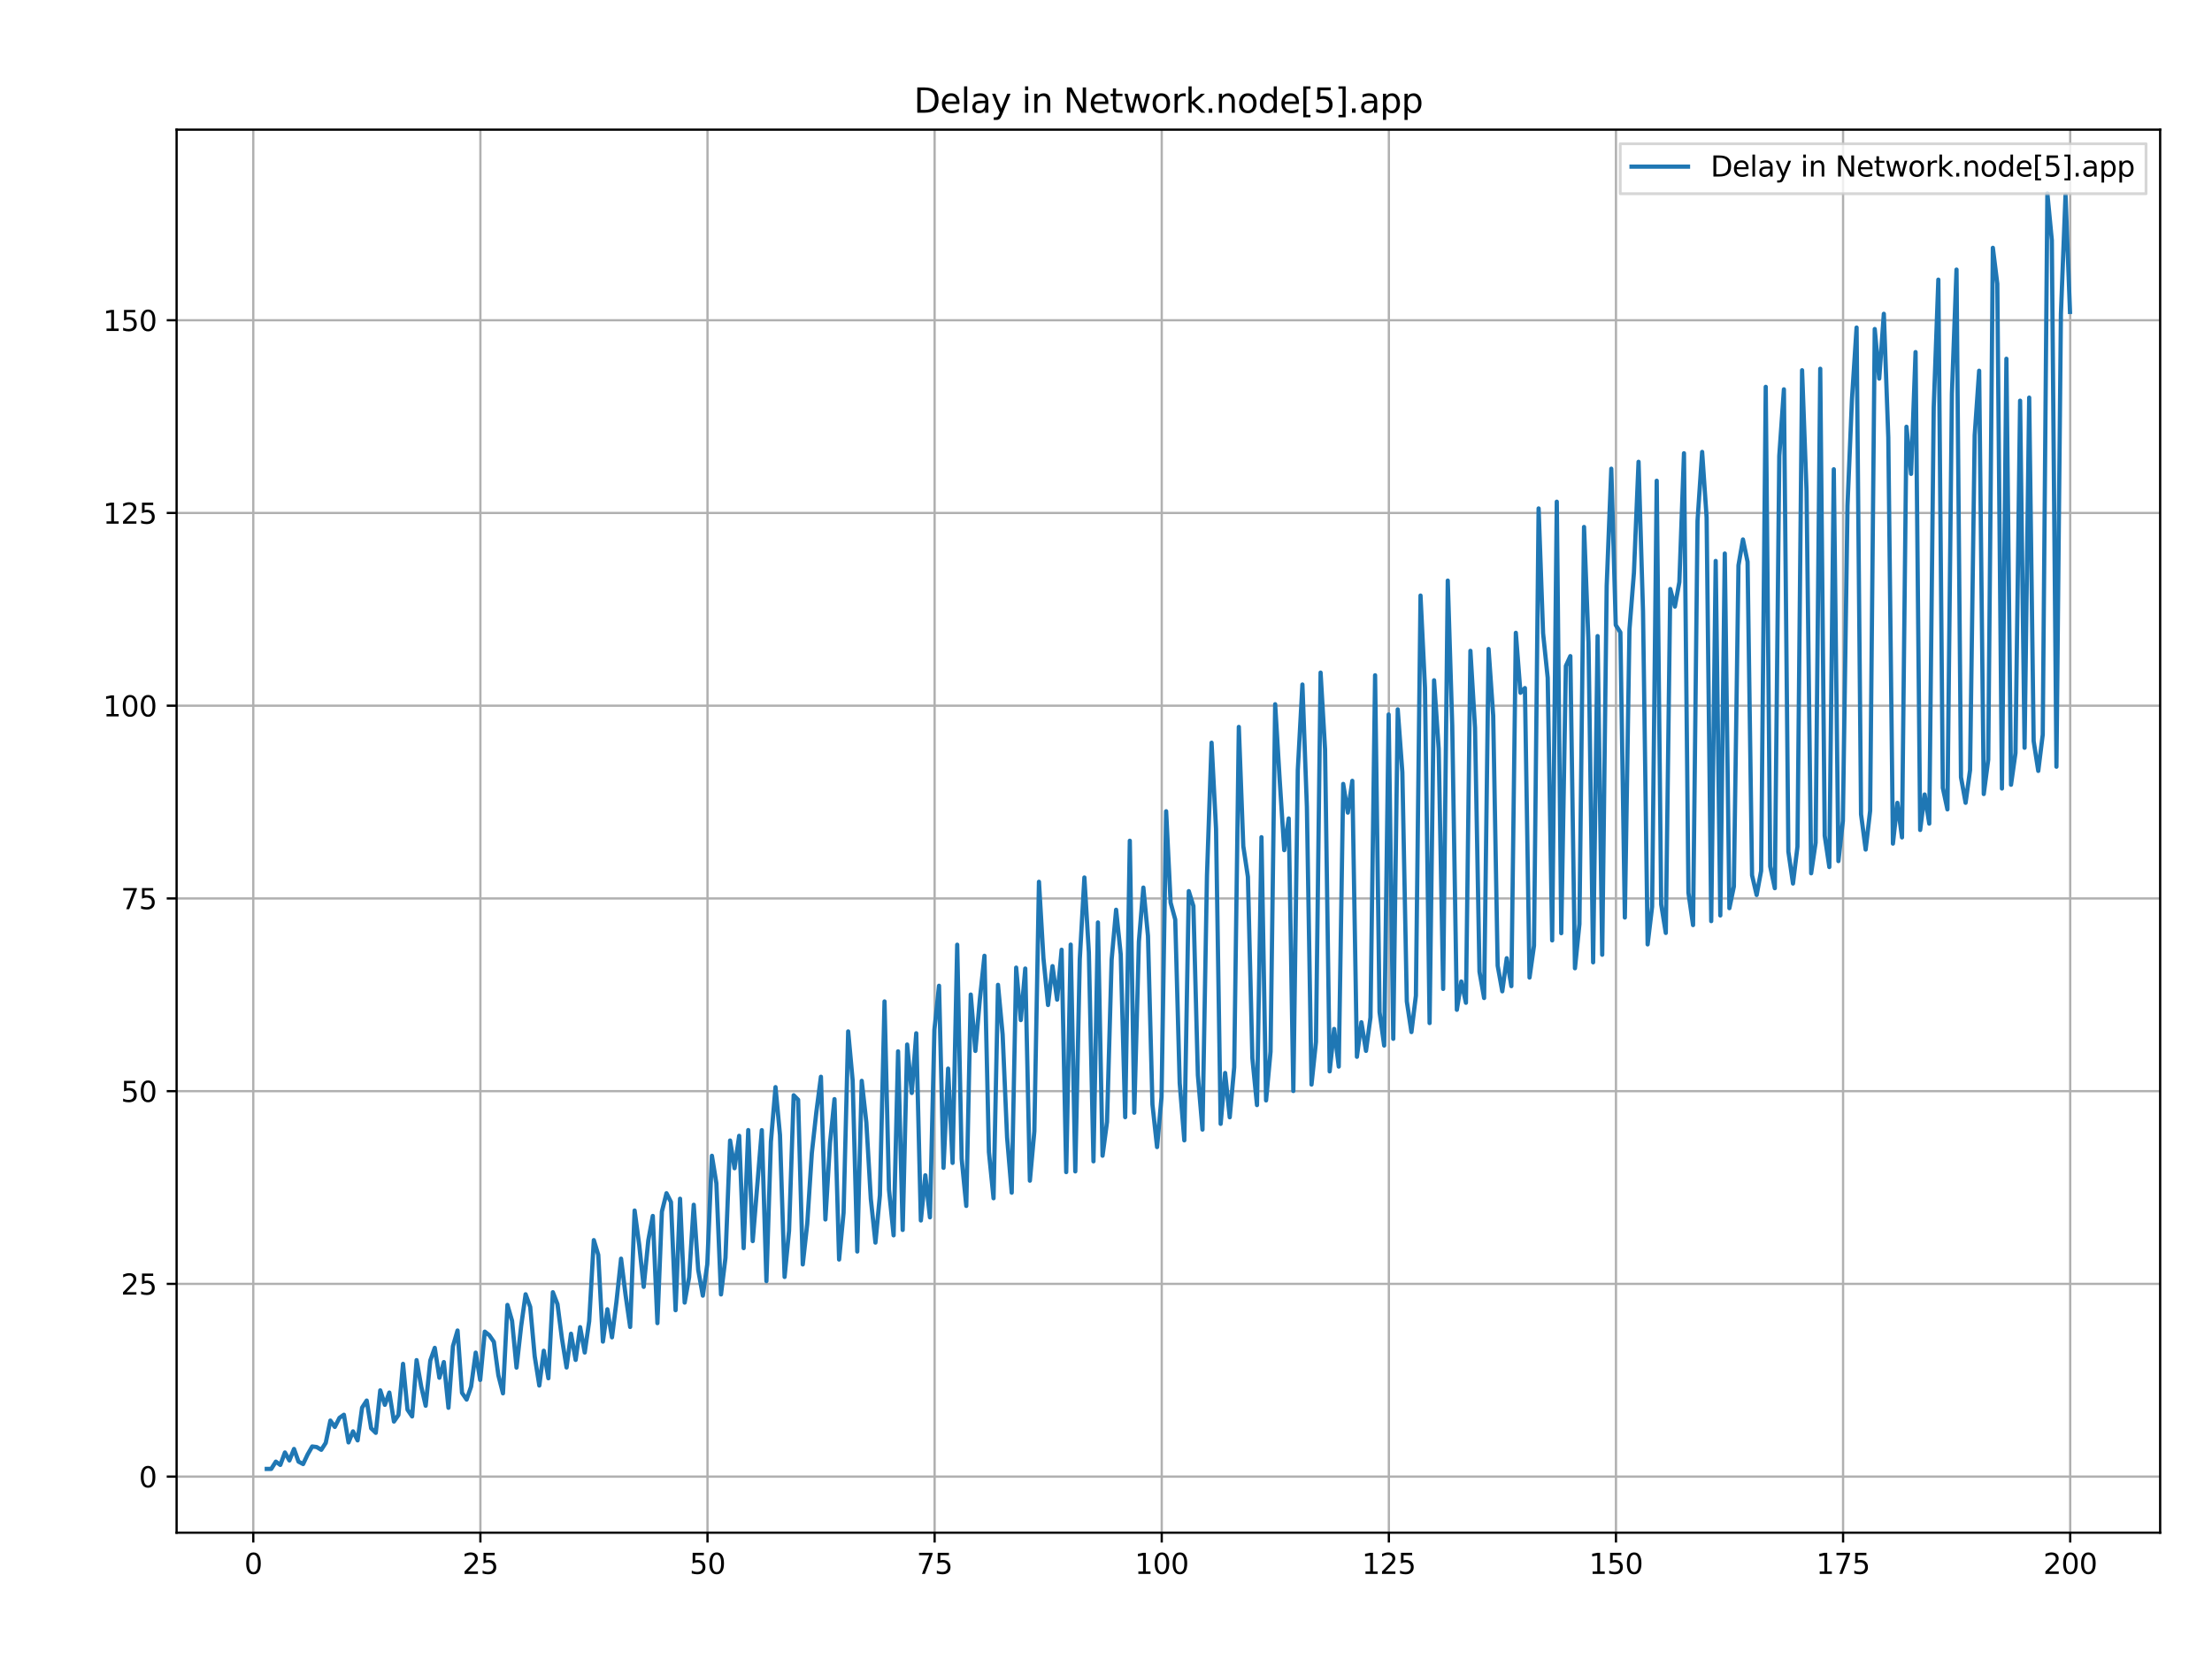 <?xml version="1.0" encoding="utf-8" standalone="no"?>
<!DOCTYPE svg PUBLIC "-//W3C//DTD SVG 1.1//EN"
  "http://www.w3.org/Graphics/SVG/1.1/DTD/svg11.dtd">
<svg xmlns:xlink="http://www.w3.org/1999/xlink" width="783.36pt" height="590.4pt" viewBox="0 0 783.36 590.4" xmlns="http://www.w3.org/2000/svg" version="1.1">
 <defs>
  <style type="text/css">*{stroke-linejoin: round; stroke-linecap: butt}</style>
 </defs>
 <g id="figure_1">
  <g id="patch_1">
   <path d="M 0 590.4 
L 783.36 590.4 
L 783.36 0 
L 0 0 
z
" style="fill: #ffffff"/>
  </g>
  <g id="axes_1">
   <g id="patch_2">
    <path d="M 62.543 542.772 
L 765 542.772 
L 765 45.92 
L 62.543 45.92 
z
" style="fill: #ffffff"/>
   </g>
   <g id="matplotlib.axis_1">
    <g id="xtick_1">
     <g id="line2d_1">
      <path d="M 89.695 542.772 
L 89.695 45.92 
" clip-path="url(#p021387bbf9)" style="fill: none; stroke: #b0b0b0; stroke-width: 0.8; stroke-linecap: square"/>
     </g>
     <g id="line2d_2">
      <defs>
       <path id="m2b91db52d6" d="M 0 0 
L 0 3.5 
" style="stroke: #000000; stroke-width: 0.8"/>
      </defs>
      <g>
       <use xlink:href="#m2b91db52d6" x="89.695" y="542.772" style="stroke: #000000; stroke-width: 0.8"/>
      </g>
     </g>
     <g id="text_1">
      <!-- 0 -->
      <g transform="translate(86.513 557.37) scale(0.1 -0.1)">
       <defs>
        <path id="DejaVuSans-30" d="M 2034 4250 
Q 1547 4250 1301 3770 
Q 1056 3291 1056 2328 
Q 1056 1369 1301 889 
Q 1547 409 2034 409 
Q 2525 409 2770 889 
Q 3016 1369 3016 2328 
Q 3016 3291 2770 3770 
Q 2525 4250 2034 4250 
z
M 2034 4750 
Q 2819 4750 3233 4129 
Q 3647 3509 3647 2328 
Q 3647 1150 3233 529 
Q 2819 -91 2034 -91 
Q 1250 -91 836 529 
Q 422 1150 422 2328 
Q 422 3509 836 4129 
Q 1250 4750 2034 4750 
z
" transform="scale(0.016)"/>
       </defs>
       <use xlink:href="#DejaVuSans-30"/>
      </g>
     </g>
    </g>
    <g id="xtick_2">
     <g id="line2d_3">
      <path d="M 170.126 542.772 
L 170.126 45.92 
" clip-path="url(#p021387bbf9)" style="fill: none; stroke: #b0b0b0; stroke-width: 0.8; stroke-linecap: square"/>
     </g>
     <g id="line2d_4">
      <g>
       <use xlink:href="#m2b91db52d6" x="170.126" y="542.772" style="stroke: #000000; stroke-width: 0.8"/>
      </g>
     </g>
     <g id="text_2">
      <!-- 25 -->
      <g transform="translate(163.763 557.37) scale(0.1 -0.1)">
       <defs>
        <path id="DejaVuSans-32" d="M 1228 531 
L 3431 531 
L 3431 0 
L 469 0 
L 469 531 
Q 828 903 1448 1529 
Q 2069 2156 2228 2338 
Q 2531 2678 2651 2914 
Q 2772 3150 2772 3378 
Q 2772 3750 2511 3984 
Q 2250 4219 1831 4219 
Q 1534 4219 1204 4116 
Q 875 4013 500 3803 
L 500 4441 
Q 881 4594 1212 4672 
Q 1544 4750 1819 4750 
Q 2544 4750 2975 4387 
Q 3406 4025 3406 3419 
Q 3406 3131 3298 2873 
Q 3191 2616 2906 2266 
Q 2828 2175 2409 1742 
Q 1991 1309 1228 531 
z
" transform="scale(0.016)"/>
        <path id="DejaVuSans-35" d="M 691 4666 
L 3169 4666 
L 3169 4134 
L 1269 4134 
L 1269 2991 
Q 1406 3038 1543 3061 
Q 1681 3084 1819 3084 
Q 2600 3084 3056 2656 
Q 3513 2228 3513 1497 
Q 3513 744 3044 326 
Q 2575 -91 1722 -91 
Q 1428 -91 1123 -41 
Q 819 9 494 109 
L 494 744 
Q 775 591 1075 516 
Q 1375 441 1709 441 
Q 2250 441 2565 725 
Q 2881 1009 2881 1497 
Q 2881 1984 2565 2268 
Q 2250 2553 1709 2553 
Q 1456 2553 1204 2497 
Q 953 2441 691 2322 
L 691 4666 
z
" transform="scale(0.016)"/>
       </defs>
       <use xlink:href="#DejaVuSans-32"/>
       <use xlink:href="#DejaVuSans-35" x="63.623"/>
      </g>
     </g>
    </g>
    <g id="xtick_3">
     <g id="line2d_5">
      <path d="M 250.557 542.772 
L 250.557 45.92 
" clip-path="url(#p021387bbf9)" style="fill: none; stroke: #b0b0b0; stroke-width: 0.8; stroke-linecap: square"/>
     </g>
     <g id="line2d_6">
      <g>
       <use xlink:href="#m2b91db52d6" x="250.557" y="542.772" style="stroke: #000000; stroke-width: 0.8"/>
      </g>
     </g>
     <g id="text_3">
      <!-- 50 -->
      <g transform="translate(244.194 557.37) scale(0.1 -0.1)">
       <use xlink:href="#DejaVuSans-35"/>
       <use xlink:href="#DejaVuSans-30" x="63.623"/>
      </g>
     </g>
    </g>
    <g id="xtick_4">
     <g id="line2d_7">
      <path d="M 330.988 542.772 
L 330.988 45.92 
" clip-path="url(#p021387bbf9)" style="fill: none; stroke: #b0b0b0; stroke-width: 0.8; stroke-linecap: square"/>
     </g>
     <g id="line2d_8">
      <g>
       <use xlink:href="#m2b91db52d6" x="330.988" y="542.772" style="stroke: #000000; stroke-width: 0.8"/>
      </g>
     </g>
     <g id="text_4">
      <!-- 75 -->
      <g transform="translate(324.625 557.37) scale(0.1 -0.1)">
       <defs>
        <path id="DejaVuSans-37" d="M 525 4666 
L 3525 4666 
L 3525 4397 
L 1831 0 
L 1172 0 
L 2766 4134 
L 525 4134 
L 525 4666 
z
" transform="scale(0.016)"/>
       </defs>
       <use xlink:href="#DejaVuSans-37"/>
       <use xlink:href="#DejaVuSans-35" x="63.623"/>
      </g>
     </g>
    </g>
    <g id="xtick_5">
     <g id="line2d_9">
      <path d="M 411.419 542.772 
L 411.419 45.92 
" clip-path="url(#p021387bbf9)" style="fill: none; stroke: #b0b0b0; stroke-width: 0.8; stroke-linecap: square"/>
     </g>
     <g id="line2d_10">
      <g>
       <use xlink:href="#m2b91db52d6" x="411.419" y="542.772" style="stroke: #000000; stroke-width: 0.8"/>
      </g>
     </g>
     <g id="text_5">
      <!-- 100 -->
      <g transform="translate(401.875 557.37) scale(0.1 -0.1)">
       <defs>
        <path id="DejaVuSans-31" d="M 794 531 
L 1825 531 
L 1825 4091 
L 703 3866 
L 703 4441 
L 1819 4666 
L 2450 4666 
L 2450 531 
L 3481 531 
L 3481 0 
L 794 0 
L 794 531 
z
" transform="scale(0.016)"/>
       </defs>
       <use xlink:href="#DejaVuSans-31"/>
       <use xlink:href="#DejaVuSans-30" x="63.623"/>
       <use xlink:href="#DejaVuSans-30" x="127.246"/>
      </g>
     </g>
    </g>
    <g id="xtick_6">
     <g id="line2d_11">
      <path d="M 491.85 542.772 
L 491.85 45.92 
" clip-path="url(#p021387bbf9)" style="fill: none; stroke: #b0b0b0; stroke-width: 0.8; stroke-linecap: square"/>
     </g>
     <g id="line2d_12">
      <g>
       <use xlink:href="#m2b91db52d6" x="491.85" y="542.772" style="stroke: #000000; stroke-width: 0.8"/>
      </g>
     </g>
     <g id="text_6">
      <!-- 125 -->
      <g transform="translate(482.307 557.37) scale(0.1 -0.1)">
       <use xlink:href="#DejaVuSans-31"/>
       <use xlink:href="#DejaVuSans-32" x="63.623"/>
       <use xlink:href="#DejaVuSans-35" x="127.246"/>
      </g>
     </g>
    </g>
    <g id="xtick_7">
     <g id="line2d_13">
      <path d="M 572.281 542.772 
L 572.281 45.92 
" clip-path="url(#p021387bbf9)" style="fill: none; stroke: #b0b0b0; stroke-width: 0.8; stroke-linecap: square"/>
     </g>
     <g id="line2d_14">
      <g>
       <use xlink:href="#m2b91db52d6" x="572.281" y="542.772" style="stroke: #000000; stroke-width: 0.8"/>
      </g>
     </g>
     <g id="text_7">
      <!-- 150 -->
      <g transform="translate(562.738 557.37) scale(0.1 -0.1)">
       <use xlink:href="#DejaVuSans-31"/>
       <use xlink:href="#DejaVuSans-35" x="63.623"/>
       <use xlink:href="#DejaVuSans-30" x="127.246"/>
      </g>
     </g>
    </g>
    <g id="xtick_8">
     <g id="line2d_15">
      <path d="M 652.713 542.772 
L 652.713 45.92 
" clip-path="url(#p021387bbf9)" style="fill: none; stroke: #b0b0b0; stroke-width: 0.8; stroke-linecap: square"/>
     </g>
     <g id="line2d_16">
      <g>
       <use xlink:href="#m2b91db52d6" x="652.713" y="542.772" style="stroke: #000000; stroke-width: 0.8"/>
      </g>
     </g>
     <g id="text_8">
      <!-- 175 -->
      <g transform="translate(643.169 557.37) scale(0.1 -0.1)">
       <use xlink:href="#DejaVuSans-31"/>
       <use xlink:href="#DejaVuSans-37" x="63.623"/>
       <use xlink:href="#DejaVuSans-35" x="127.246"/>
      </g>
     </g>
    </g>
    <g id="xtick_9">
     <g id="line2d_17">
      <path d="M 733.144 542.772 
L 733.144 45.92 
" clip-path="url(#p021387bbf9)" style="fill: none; stroke: #b0b0b0; stroke-width: 0.8; stroke-linecap: square"/>
     </g>
     <g id="line2d_18">
      <g>
       <use xlink:href="#m2b91db52d6" x="733.144" y="542.772" style="stroke: #000000; stroke-width: 0.8"/>
      </g>
     </g>
     <g id="text_9">
      <!-- 200 -->
      <g transform="translate(723.6 557.37) scale(0.1 -0.1)">
       <use xlink:href="#DejaVuSans-32"/>
       <use xlink:href="#DejaVuSans-30" x="63.623"/>
       <use xlink:href="#DejaVuSans-30" x="127.246"/>
      </g>
     </g>
    </g>
   </g>
   <g id="matplotlib.axis_2">
    <g id="ytick_1">
     <g id="line2d_19">
      <path d="M 62.543 522.918 
L 765 522.918 
" clip-path="url(#p021387bbf9)" style="fill: none; stroke: #b0b0b0; stroke-width: 0.8; stroke-linecap: square"/>
     </g>
     <g id="line2d_20">
      <defs>
       <path id="m6d2144fc42" d="M 0 0 
L -3.5 0 
" style="stroke: #000000; stroke-width: 0.8"/>
      </defs>
      <g>
       <use xlink:href="#m6d2144fc42" x="62.543" y="522.918" style="stroke: #000000; stroke-width: 0.8"/>
      </g>
     </g>
     <g id="text_10">
      <!-- 0 -->
      <g transform="translate(49.181 526.717) scale(0.1 -0.1)">
       <use xlink:href="#DejaVuSans-30"/>
      </g>
     </g>
    </g>
    <g id="ytick_2">
     <g id="line2d_21">
      <path d="M 62.543 454.667 
L 765 454.667 
" clip-path="url(#p021387bbf9)" style="fill: none; stroke: #b0b0b0; stroke-width: 0.8; stroke-linecap: square"/>
     </g>
     <g id="line2d_22">
      <g>
       <use xlink:href="#m6d2144fc42" x="62.543" y="454.667" style="stroke: #000000; stroke-width: 0.8"/>
      </g>
     </g>
     <g id="text_11">
      <!-- 25 -->
      <g transform="translate(42.818 458.466) scale(0.1 -0.1)">
       <use xlink:href="#DejaVuSans-32"/>
       <use xlink:href="#DejaVuSans-35" x="63.623"/>
      </g>
     </g>
    </g>
    <g id="ytick_3">
     <g id="line2d_23">
      <path d="M 62.543 386.416 
L 765 386.416 
" clip-path="url(#p021387bbf9)" style="fill: none; stroke: #b0b0b0; stroke-width: 0.8; stroke-linecap: square"/>
     </g>
     <g id="line2d_24">
      <g>
       <use xlink:href="#m6d2144fc42" x="62.543" y="386.416" style="stroke: #000000; stroke-width: 0.8"/>
      </g>
     </g>
     <g id="text_12">
      <!-- 50 -->
      <g transform="translate(42.818 390.215) scale(0.1 -0.1)">
       <use xlink:href="#DejaVuSans-35"/>
       <use xlink:href="#DejaVuSans-30" x="63.623"/>
      </g>
     </g>
    </g>
    <g id="ytick_4">
     <g id="line2d_25">
      <path d="M 62.543 318.165 
L 765 318.165 
" clip-path="url(#p021387bbf9)" style="fill: none; stroke: #b0b0b0; stroke-width: 0.8; stroke-linecap: square"/>
     </g>
     <g id="line2d_26">
      <g>
       <use xlink:href="#m6d2144fc42" x="62.543" y="318.165" style="stroke: #000000; stroke-width: 0.8"/>
      </g>
     </g>
     <g id="text_13">
      <!-- 75 -->
      <g transform="translate(42.818 321.964) scale(0.1 -0.1)">
       <use xlink:href="#DejaVuSans-37"/>
       <use xlink:href="#DejaVuSans-35" x="63.623"/>
      </g>
     </g>
    </g>
    <g id="ytick_5">
     <g id="line2d_27">
      <path d="M 62.543 249.914 
L 765 249.914 
" clip-path="url(#p021387bbf9)" style="fill: none; stroke: #b0b0b0; stroke-width: 0.8; stroke-linecap: square"/>
     </g>
     <g id="line2d_28">
      <g>
       <use xlink:href="#m6d2144fc42" x="62.543" y="249.914" style="stroke: #000000; stroke-width: 0.8"/>
      </g>
     </g>
     <g id="text_14">
      <!-- 100 -->
      <g transform="translate(36.456 253.713) scale(0.1 -0.1)">
       <use xlink:href="#DejaVuSans-31"/>
       <use xlink:href="#DejaVuSans-30" x="63.623"/>
       <use xlink:href="#DejaVuSans-30" x="127.246"/>
      </g>
     </g>
    </g>
    <g id="ytick_6">
     <g id="line2d_29">
      <path d="M 62.543 181.662 
L 765 181.662 
" clip-path="url(#p021387bbf9)" style="fill: none; stroke: #b0b0b0; stroke-width: 0.8; stroke-linecap: square"/>
     </g>
     <g id="line2d_30">
      <g>
       <use xlink:href="#m6d2144fc42" x="62.543" y="181.662" style="stroke: #000000; stroke-width: 0.8"/>
      </g>
     </g>
     <g id="text_15">
      <!-- 125 -->
      <g transform="translate(36.456 185.462) scale(0.1 -0.1)">
       <use xlink:href="#DejaVuSans-31"/>
       <use xlink:href="#DejaVuSans-32" x="63.623"/>
       <use xlink:href="#DejaVuSans-35" x="127.246"/>
      </g>
     </g>
    </g>
    <g id="ytick_7">
     <g id="line2d_31">
      <path d="M 62.543 113.411 
L 765 113.411 
" clip-path="url(#p021387bbf9)" style="fill: none; stroke: #b0b0b0; stroke-width: 0.8; stroke-linecap: square"/>
     </g>
     <g id="line2d_32">
      <g>
       <use xlink:href="#m6d2144fc42" x="62.543" y="113.411" style="stroke: #000000; stroke-width: 0.8"/>
      </g>
     </g>
     <g id="text_16">
      <!-- 150 -->
      <g transform="translate(36.456 117.211) scale(0.1 -0.1)">
       <use xlink:href="#DejaVuSans-31"/>
       <use xlink:href="#DejaVuSans-35" x="63.623"/>
       <use xlink:href="#DejaVuSans-30" x="127.246"/>
      </g>
     </g>
    </g>
   </g>
   <g id="line2d_33">
    <path d="M 94.473 520.188 
L 96.055 520.188 
L 97.69 517.617 
L 99.273 518.778 
L 100.907 514.367 
L 102.49 517.19 
L 104.125 513.126 
L 105.707 517.601 
L 107.342 518.477 
L 108.924 515.12 
L 110.559 512.247 
L 112.142 512.445 
L 113.776 513.429 
L 115.359 510.969 
L 116.994 503.075 
L 118.576 505.325 
L 120.211 502.118 
L 121.793 501.008 
L 123.428 510.809 
L 125.011 506.89 
L 126.645 510.086 
L 128.228 498.497 
L 129.863 495.983 
L 131.445 505.812 
L 133.08 507.414 
L 134.662 492.379 
L 136.297 497.5 
L 137.88 493.158 
L 139.514 503.416 
L 141.097 501.103 
L 142.732 482.989 
L 144.314 499.212 
L 145.949 501.602 
L 147.531 481.66 
L 149.166 490.986 
L 150.749 497.815 
L 152.383 481.809 
L 153.966 477.324 
L 155.601 487.908 
L 157.183 482.35 
L 158.818 498.538 
L 160.4 476.744 
L 162.035 471.174 
L 163.618 493.253 
L 165.252 495.634 
L 166.835 491.035 
L 168.47 479.002 
L 170.052 488.681 
L 171.687 471.584 
L 173.269 472.84 
L 174.904 475.205 
L 176.487 487.013 
L 178.121 493.43 
L 179.704 462.115 
L 181.339 467.737 
L 182.921 484.305 
L 184.556 469.639 
L 186.138 458.345 
L 187.773 462.839 
L 189.356 480.306 
L 190.99 490.665 
L 192.573 478.341 
L 194.208 488.092 
L 195.79 457.61 
L 197.425 461.845 
L 199.007 474.007 
L 200.642 484.27 
L 202.224 472.319 
L 203.859 481.595 
L 205.442 469.995 
L 207.076 478.974 
L 208.659 467.862 
L 210.294 439.167 
L 211.876 444.402 
L 213.511 475.105 
L 215.093 463.658 
L 216.728 473.591 
L 218.311 460.965 
L 219.945 445.735 
L 221.528 458.514 
L 223.163 469.921 
L 224.745 428.685 
L 226.38 440.92 
L 227.962 455.716 
L 229.597 439.224 
L 231.18 430.607 
L 232.814 468.566 
L 234.397 429.094 
L 236.032 422.555 
L 237.614 425.667 
L 239.249 463.995 
L 240.831 424.506 
L 242.466 461.29 
L 244.049 452.301 
L 245.683 426.647 
L 247.266 449.752 
L 248.901 458.835 
L 250.483 447.689 
L 252.118 409.301 
L 253.7 419.064 
L 255.335 458.402 
L 256.918 445.448 
L 258.552 403.893 
L 260.135 413.711 
L 261.77 402.233 
L 263.352 442.01 
L 264.987 400.189 
L 266.569 439.517 
L 269.787 400.221 
L 271.421 453.693 
L 273.004 404.367 
L 274.639 384.989 
L 276.221 401.931 
L 277.856 452.21 
L 279.438 435.83 
L 281.073 387.873 
L 282.656 389.47 
L 284.29 447.776 
L 285.873 433.462 
L 287.508 408.286 
L 289.09 393.899 
L 290.725 381.314 
L 292.307 431.854 
L 293.942 404.771 
L 295.525 389.236 
L 297.159 446.041 
L 298.742 429.505 
L 300.377 365.253 
L 301.959 382.646 
L 303.594 443.208 
L 305.176 382.76 
L 306.811 397.521 
L 308.394 424.597 
L 310.028 440.052 
L 311.611 423.246 
L 313.246 354.638 
L 314.828 421.3 
L 316.463 437.474 
L 318.045 372.313 
L 319.68 435.567 
L 321.263 369.902 
L 322.897 387.056 
L 324.48 365.916 
L 326.115 432.21 
L 327.697 416.208 
L 329.332 431.101 
L 330.914 364.628 
L 332.549 349.089 
L 334.132 413.568 
L 335.766 378.419 
L 337.349 411.818 
L 338.984 334.55 
L 340.566 410.408 
L 342.201 427.059 
L 343.783 352.202 
L 345.418 372.17 
L 347.001 353.943 
L 348.635 338.471 
L 350.218 407.971 
L 351.853 424.334 
L 353.435 348.759 
L 355.07 366.322 
L 356.652 402.79 
L 358.287 422.37 
L 359.87 342.665 
L 361.504 361.248 
L 363.087 342.992 
L 364.722 418.128 
L 366.304 400.674 
L 367.939 312.274 
L 369.521 339.259 
L 371.156 355.902 
L 372.739 342.135 
L 374.373 354.012 
L 375.956 336.333 
L 377.591 415.083 
L 379.173 334.511 
L 380.808 414.832 
L 382.39 339.744 
L 384.025 310.746 
L 385.608 337.283 
L 387.242 411.264 
L 388.825 326.67 
L 390.46 409.276 
L 392.042 397.304 
L 393.677 339.828 
L 395.259 322.169 
L 396.894 337.958 
L 398.477 395.628 
L 400.111 297.735 
L 401.694 394.055 
L 403.329 333.427 
L 404.911 314.324 
L 406.546 331.477 
L 408.128 391.153 
L 409.763 406.216 
L 411.346 388.512 
L 412.98 287.295 
L 414.563 319.648 
L 416.197 325.631 
L 417.78 383.543 
L 419.415 403.837 
L 420.997 315.572 
L 422.632 320.86 
L 424.214 380.735 
L 425.849 400.027 
L 427.432 310.125 
L 429.066 263.022 
L 430.649 293.528 
L 432.284 397.991 
L 433.866 379.974 
L 435.501 395.664 
L 437.083 377.931 
L 438.718 257.424 
L 440.301 299.637 
L 441.935 310.544 
L 443.518 374.772 
L 445.153 391.352 
L 446.735 296.479 
L 448.37 389.693 
L 449.952 372.428 
L 451.587 249.395 
L 453.17 275.878 
L 454.804 301.073 
L 456.387 289.839 
L 458.022 386.358 
L 459.604 272.692 
L 461.239 242.415 
L 462.821 285.756 
L 464.456 384.073 
L 466.039 369.006 
L 467.673 238.19 
L 469.256 265.344 
L 470.891 379.413 
L 472.473 364.38 
L 474.108 377.71 
L 475.69 277.617 
L 477.325 287.776 
L 478.908 276.515 
L 480.542 374.244 
L 482.125 362.015 
L 483.76 372.148 
L 485.342 360.305 
L 486.977 239.138 
L 488.559 358.448 
L 490.194 370.267 
L 491.777 253.019 
L 493.411 367.879 
L 494.994 251.222 
L 496.629 273.476 
L 498.211 354.625 
L 499.846 365.486 
L 501.428 352.606 
L 503.063 210.905 
L 504.646 243.584 
L 506.28 362.301 
L 507.863 240.909 
L 509.498 265.189 
L 511.08 350.211 
L 512.715 205.605 
L 514.297 256.976 
L 515.932 357.606 
L 517.515 347.588 
L 519.149 355.114 
L 520.732 230.481 
L 522.367 257.706 
L 523.949 344.117 
L 525.584 353.43 
L 527.166 229.842 
L 528.801 253.439 
L 530.384 341.985 
L 532.018 351.058 
L 533.601 339.339 
L 535.236 349.231 
L 536.818 224.099 
L 538.453 245.342 
L 540.035 243.668 
L 541.67 346.181 
L 543.253 334.901 
L 544.887 180.063 
L 546.47 224.242 
L 548.105 240.043 
L 549.687 333.033 
L 551.322 177.669 
L 552.904 330.481 
L 554.539 235.834 
L 556.122 232.35 
L 557.756 342.889 
L 559.339 327.235 
L 560.974 186.617 
L 562.556 227.572 
L 564.191 340.795 
L 565.773 225.258 
L 567.408 338.101 
L 568.991 207.508 
L 570.625 165.985 
L 572.208 221.361 
L 573.843 223.933 
L 575.425 324.931 
L 577.06 222.933 
L 578.642 202.845 
L 580.277 163.543 
L 581.86 216.493 
L 583.494 334.442 
L 585.077 321.123 
L 586.712 170.245 
L 588.294 320.276 
L 589.929 330.382 
L 591.511 208.591 
L 593.146 214.813 
L 594.729 206.148 
L 596.363 160.516 
L 597.946 316.138 
L 599.581 327.602 
L 601.163 184.45 
L 602.798 160.035 
L 604.38 183.226 
L 606.015 326.203 
L 607.598 198.647 
L 609.232 324.194 
L 610.815 196.022 
L 612.45 321.614 
L 614.032 313.959 
L 615.667 200.199 
L 617.249 191.046 
L 618.884 198.956 
L 620.467 309.945 
L 622.101 316.954 
L 623.684 308.431 
L 625.319 136.993 
L 626.901 306.807 
L 628.536 314.538 
L 630.118 161.438 
L 631.753 137.876 
L 633.335 301.578 
L 634.97 312.886 
L 636.553 299.828 
L 638.187 131.116 
L 639.77 173.873 
L 641.405 309.253 
L 642.987 298.443 
L 644.622 130.583 
L 646.204 295.939 
L 647.839 307.04 
L 649.422 166.182 
L 651.056 304.942 
L 652.639 290.736 
L 654.274 179.054 
L 655.856 141.332 
L 657.491 115.997 
L 659.073 288.364 
L 660.708 300.869 
L 662.291 287.124 
L 663.925 116.521 
L 665.508 134.077 
L 667.143 111.128 
L 668.725 154.945 
L 670.36 298.757 
L 671.942 284.312 
L 673.577 296.549 
L 675.16 151.134 
L 676.794 167.819 
L 678.377 124.686 
L 680.012 293.92 
L 681.594 281.35 
L 683.229 291.666 
L 684.811 144.186 
L 686.446 99.029 
L 688.029 279.012 
L 689.663 286.63 
L 691.246 139.442 
L 692.881 95.467 
L 694.463 275.233 
L 696.098 284.292 
L 697.68 272.722 
L 699.315 154.161 
L 700.898 131.284 
L 702.532 281.193 
L 704.115 268.992 
L 705.75 87.763 
L 707.332 100.513 
L 708.967 279.25 
L 710.549 127.047 
L 712.184 277.91 
L 713.767 266.653 
L 715.401 141.897 
L 716.984 264.811 
L 718.619 140.81 
L 720.201 262.457 
L 721.836 273.003 
L 723.418 260.161 
L 725.053 68.504 
L 726.636 85.099 
L 728.27 271.519 
L 729.853 111.18 
L 731.488 68.995 
L 733.07 110.46 
L 733.07 110.46 
" clip-path="url(#p021387bbf9)" style="fill: none; stroke: #1f77b4; stroke-width: 1.5; stroke-linecap: square"/>
   </g>
   <g id="patch_3">
    <path d="M 62.543 542.772 
L 62.543 45.92 
" style="fill: none; stroke: #000000; stroke-width: 0.8; stroke-linejoin: miter; stroke-linecap: square"/>
   </g>
   <g id="patch_4">
    <path d="M 765 542.772 
L 765 45.92 
" style="fill: none; stroke: #000000; stroke-width: 0.8; stroke-linejoin: miter; stroke-linecap: square"/>
   </g>
   <g id="patch_5">
    <path d="M 62.543 542.772 
L 765 542.772 
" style="fill: none; stroke: #000000; stroke-width: 0.8; stroke-linejoin: miter; stroke-linecap: square"/>
   </g>
   <g id="patch_6">
    <path d="M 62.543 45.92 
L 765 45.92 
" style="fill: none; stroke: #000000; stroke-width: 0.8; stroke-linejoin: miter; stroke-linecap: square"/>
   </g>
   <g id="text_17">
    <!-- Delay in Network.node[5].app -->
    <g transform="translate(323.647 39.92) scale(0.12 -0.12)">
     <defs>
      <path id="DejaVuSans-44" d="M 1259 4147 
L 1259 519 
L 2022 519 
Q 2988 519 3436 956 
Q 3884 1394 3884 2338 
Q 3884 3275 3436 3711 
Q 2988 4147 2022 4147 
L 1259 4147 
z
M 628 4666 
L 1925 4666 
Q 3281 4666 3915 4102 
Q 4550 3538 4550 2338 
Q 4550 1131 3912 565 
Q 3275 0 1925 0 
L 628 0 
L 628 4666 
z
" transform="scale(0.016)"/>
      <path id="DejaVuSans-65" d="M 3597 1894 
L 3597 1613 
L 953 1613 
Q 991 1019 1311 708 
Q 1631 397 2203 397 
Q 2534 397 2845 478 
Q 3156 559 3463 722 
L 3463 178 
Q 3153 47 2828 -22 
Q 2503 -91 2169 -91 
Q 1331 -91 842 396 
Q 353 884 353 1716 
Q 353 2575 817 3079 
Q 1281 3584 2069 3584 
Q 2775 3584 3186 3129 
Q 3597 2675 3597 1894 
z
M 3022 2063 
Q 3016 2534 2758 2815 
Q 2500 3097 2075 3097 
Q 1594 3097 1305 2825 
Q 1016 2553 972 2059 
L 3022 2063 
z
" transform="scale(0.016)"/>
      <path id="DejaVuSans-6c" d="M 603 4863 
L 1178 4863 
L 1178 0 
L 603 0 
L 603 4863 
z
" transform="scale(0.016)"/>
      <path id="DejaVuSans-61" d="M 2194 1759 
Q 1497 1759 1228 1600 
Q 959 1441 959 1056 
Q 959 750 1161 570 
Q 1363 391 1709 391 
Q 2188 391 2477 730 
Q 2766 1069 2766 1631 
L 2766 1759 
L 2194 1759 
z
M 3341 1997 
L 3341 0 
L 2766 0 
L 2766 531 
Q 2569 213 2275 61 
Q 1981 -91 1556 -91 
Q 1019 -91 701 211 
Q 384 513 384 1019 
Q 384 1609 779 1909 
Q 1175 2209 1959 2209 
L 2766 2209 
L 2766 2266 
Q 2766 2663 2505 2880 
Q 2244 3097 1772 3097 
Q 1472 3097 1187 3025 
Q 903 2953 641 2809 
L 641 3341 
Q 956 3463 1253 3523 
Q 1550 3584 1831 3584 
Q 2591 3584 2966 3190 
Q 3341 2797 3341 1997 
z
" transform="scale(0.016)"/>
      <path id="DejaVuSans-79" d="M 2059 -325 
Q 1816 -950 1584 -1140 
Q 1353 -1331 966 -1331 
L 506 -1331 
L 506 -850 
L 844 -850 
Q 1081 -850 1212 -737 
Q 1344 -625 1503 -206 
L 1606 56 
L 191 3500 
L 800 3500 
L 1894 763 
L 2988 3500 
L 3597 3500 
L 2059 -325 
z
" transform="scale(0.016)"/>
      <path id="DejaVuSans-20" transform="scale(0.016)"/>
      <path id="DejaVuSans-69" d="M 603 3500 
L 1178 3500 
L 1178 0 
L 603 0 
L 603 3500 
z
M 603 4863 
L 1178 4863 
L 1178 4134 
L 603 4134 
L 603 4863 
z
" transform="scale(0.016)"/>
      <path id="DejaVuSans-6e" d="M 3513 2113 
L 3513 0 
L 2938 0 
L 2938 2094 
Q 2938 2591 2744 2837 
Q 2550 3084 2163 3084 
Q 1697 3084 1428 2787 
Q 1159 2491 1159 1978 
L 1159 0 
L 581 0 
L 581 3500 
L 1159 3500 
L 1159 2956 
Q 1366 3272 1645 3428 
Q 1925 3584 2291 3584 
Q 2894 3584 3203 3211 
Q 3513 2838 3513 2113 
z
" transform="scale(0.016)"/>
      <path id="DejaVuSans-4e" d="M 628 4666 
L 1478 4666 
L 3547 763 
L 3547 4666 
L 4159 4666 
L 4159 0 
L 3309 0 
L 1241 3903 
L 1241 0 
L 628 0 
L 628 4666 
z
" transform="scale(0.016)"/>
      <path id="DejaVuSans-74" d="M 1172 4494 
L 1172 3500 
L 2356 3500 
L 2356 3053 
L 1172 3053 
L 1172 1153 
Q 1172 725 1289 603 
Q 1406 481 1766 481 
L 2356 481 
L 2356 0 
L 1766 0 
Q 1100 0 847 248 
Q 594 497 594 1153 
L 594 3053 
L 172 3053 
L 172 3500 
L 594 3500 
L 594 4494 
L 1172 4494 
z
" transform="scale(0.016)"/>
      <path id="DejaVuSans-77" d="M 269 3500 
L 844 3500 
L 1563 769 
L 2278 3500 
L 2956 3500 
L 3675 769 
L 4391 3500 
L 4966 3500 
L 4050 0 
L 3372 0 
L 2619 2869 
L 1863 0 
L 1184 0 
L 269 3500 
z
" transform="scale(0.016)"/>
      <path id="DejaVuSans-6f" d="M 1959 3097 
Q 1497 3097 1228 2736 
Q 959 2375 959 1747 
Q 959 1119 1226 758 
Q 1494 397 1959 397 
Q 2419 397 2687 759 
Q 2956 1122 2956 1747 
Q 2956 2369 2687 2733 
Q 2419 3097 1959 3097 
z
M 1959 3584 
Q 2709 3584 3137 3096 
Q 3566 2609 3566 1747 
Q 3566 888 3137 398 
Q 2709 -91 1959 -91 
Q 1206 -91 779 398 
Q 353 888 353 1747 
Q 353 2609 779 3096 
Q 1206 3584 1959 3584 
z
" transform="scale(0.016)"/>
      <path id="DejaVuSans-72" d="M 2631 2963 
Q 2534 3019 2420 3045 
Q 2306 3072 2169 3072 
Q 1681 3072 1420 2755 
Q 1159 2438 1159 1844 
L 1159 0 
L 581 0 
L 581 3500 
L 1159 3500 
L 1159 2956 
Q 1341 3275 1631 3429 
Q 1922 3584 2338 3584 
Q 2397 3584 2469 3576 
Q 2541 3569 2628 3553 
L 2631 2963 
z
" transform="scale(0.016)"/>
      <path id="DejaVuSans-6b" d="M 581 4863 
L 1159 4863 
L 1159 1991 
L 2875 3500 
L 3609 3500 
L 1753 1863 
L 3688 0 
L 2938 0 
L 1159 1709 
L 1159 0 
L 581 0 
L 581 4863 
z
" transform="scale(0.016)"/>
      <path id="DejaVuSans-2e" d="M 684 794 
L 1344 794 
L 1344 0 
L 684 0 
L 684 794 
z
" transform="scale(0.016)"/>
      <path id="DejaVuSans-64" d="M 2906 2969 
L 2906 4863 
L 3481 4863 
L 3481 0 
L 2906 0 
L 2906 525 
Q 2725 213 2448 61 
Q 2172 -91 1784 -91 
Q 1150 -91 751 415 
Q 353 922 353 1747 
Q 353 2572 751 3078 
Q 1150 3584 1784 3584 
Q 2172 3584 2448 3432 
Q 2725 3281 2906 2969 
z
M 947 1747 
Q 947 1113 1208 752 
Q 1469 391 1925 391 
Q 2381 391 2643 752 
Q 2906 1113 2906 1747 
Q 2906 2381 2643 2742 
Q 2381 3103 1925 3103 
Q 1469 3103 1208 2742 
Q 947 2381 947 1747 
z
" transform="scale(0.016)"/>
      <path id="DejaVuSans-5b" d="M 550 4863 
L 1875 4863 
L 1875 4416 
L 1125 4416 
L 1125 -397 
L 1875 -397 
L 1875 -844 
L 550 -844 
L 550 4863 
z
" transform="scale(0.016)"/>
      <path id="DejaVuSans-5d" d="M 1947 4863 
L 1947 -844 
L 622 -844 
L 622 -397 
L 1369 -397 
L 1369 4416 
L 622 4416 
L 622 4863 
L 1947 4863 
z
" transform="scale(0.016)"/>
      <path id="DejaVuSans-70" d="M 1159 525 
L 1159 -1331 
L 581 -1331 
L 581 3500 
L 1159 3500 
L 1159 2969 
Q 1341 3281 1617 3432 
Q 1894 3584 2278 3584 
Q 2916 3584 3314 3078 
Q 3713 2572 3713 1747 
Q 3713 922 3314 415 
Q 2916 -91 2278 -91 
Q 1894 -91 1617 61 
Q 1341 213 1159 525 
z
M 3116 1747 
Q 3116 2381 2855 2742 
Q 2594 3103 2138 3103 
Q 1681 3103 1420 2742 
Q 1159 2381 1159 1747 
Q 1159 1113 1420 752 
Q 1681 391 2138 391 
Q 2594 391 2855 752 
Q 3116 1113 3116 1747 
z
" transform="scale(0.016)"/>
     </defs>
     <use xlink:href="#DejaVuSans-44"/>
     <use xlink:href="#DejaVuSans-65" x="77.002"/>
     <use xlink:href="#DejaVuSans-6c" x="138.525"/>
     <use xlink:href="#DejaVuSans-61" x="166.309"/>
     <use xlink:href="#DejaVuSans-79" x="227.588"/>
     <use xlink:href="#DejaVuSans-20" x="286.768"/>
     <use xlink:href="#DejaVuSans-69" x="318.555"/>
     <use xlink:href="#DejaVuSans-6e" x="346.338"/>
     <use xlink:href="#DejaVuSans-20" x="409.717"/>
     <use xlink:href="#DejaVuSans-4e" x="441.504"/>
     <use xlink:href="#DejaVuSans-65" x="516.309"/>
     <use xlink:href="#DejaVuSans-74" x="577.832"/>
     <use xlink:href="#DejaVuSans-77" x="617.041"/>
     <use xlink:href="#DejaVuSans-6f" x="698.828"/>
     <use xlink:href="#DejaVuSans-72" x="760.01"/>
     <use xlink:href="#DejaVuSans-6b" x="801.123"/>
     <use xlink:href="#DejaVuSans-2e" x="859.033"/>
     <use xlink:href="#DejaVuSans-6e" x="890.82"/>
     <use xlink:href="#DejaVuSans-6f" x="954.199"/>
     <use xlink:href="#DejaVuSans-64" x="1015.381"/>
     <use xlink:href="#DejaVuSans-65" x="1078.857"/>
     <use xlink:href="#DejaVuSans-5b" x="1140.381"/>
     <use xlink:href="#DejaVuSans-35" x="1179.395"/>
     <use xlink:href="#DejaVuSans-5d" x="1243.018"/>
     <use xlink:href="#DejaVuSans-2e" x="1282.031"/>
     <use xlink:href="#DejaVuSans-61" x="1313.818"/>
     <use xlink:href="#DejaVuSans-70" x="1375.098"/>
     <use xlink:href="#DejaVuSans-70" x="1438.574"/>
    </g>
   </g>
   <g id="legend_1">
    <g id="patch_7">
     <path d="M 573.792 68.598 
L 760 68.598 
L 760 50.92 
L 573.792 50.92 
z
" style="fill: #ffffff; opacity: 0.8; stroke: #cccccc; stroke-linejoin: miter"/>
    </g>
    <g id="line2d_34">
     <path d="M 577.792 59.018 
L 587.792 59.018 
L 597.792 59.018 
" style="fill: none; stroke: #1f77b4; stroke-width: 1.5; stroke-linecap: square"/>
    </g>
    <g id="text_18">
     <!-- Delay in Network.node[5].app -->
     <g transform="translate(605.792 62.518) scale(0.1 -0.1)">
      <use xlink:href="#DejaVuSans-44"/>
      <use xlink:href="#DejaVuSans-65" x="77.002"/>
      <use xlink:href="#DejaVuSans-6c" x="138.525"/>
      <use xlink:href="#DejaVuSans-61" x="166.309"/>
      <use xlink:href="#DejaVuSans-79" x="227.588"/>
      <use xlink:href="#DejaVuSans-20" x="286.768"/>
      <use xlink:href="#DejaVuSans-69" x="318.555"/>
      <use xlink:href="#DejaVuSans-6e" x="346.338"/>
      <use xlink:href="#DejaVuSans-20" x="409.717"/>
      <use xlink:href="#DejaVuSans-4e" x="441.504"/>
      <use xlink:href="#DejaVuSans-65" x="516.309"/>
      <use xlink:href="#DejaVuSans-74" x="577.832"/>
      <use xlink:href="#DejaVuSans-77" x="617.041"/>
      <use xlink:href="#DejaVuSans-6f" x="698.828"/>
      <use xlink:href="#DejaVuSans-72" x="760.01"/>
      <use xlink:href="#DejaVuSans-6b" x="801.123"/>
      <use xlink:href="#DejaVuSans-2e" x="859.033"/>
      <use xlink:href="#DejaVuSans-6e" x="890.82"/>
      <use xlink:href="#DejaVuSans-6f" x="954.199"/>
      <use xlink:href="#DejaVuSans-64" x="1015.381"/>
      <use xlink:href="#DejaVuSans-65" x="1078.857"/>
      <use xlink:href="#DejaVuSans-5b" x="1140.381"/>
      <use xlink:href="#DejaVuSans-35" x="1179.395"/>
      <use xlink:href="#DejaVuSans-5d" x="1243.018"/>
      <use xlink:href="#DejaVuSans-2e" x="1282.031"/>
      <use xlink:href="#DejaVuSans-61" x="1313.818"/>
      <use xlink:href="#DejaVuSans-70" x="1375.098"/>
      <use xlink:href="#DejaVuSans-70" x="1438.574"/>
     </g>
    </g>
   </g>
  </g>
 </g>
 <defs>
  <clipPath id="p021387bbf9">
   <rect x="62.543" y="45.92" width="702.457" height="496.852"/>
  </clipPath>
 </defs>
</svg>
